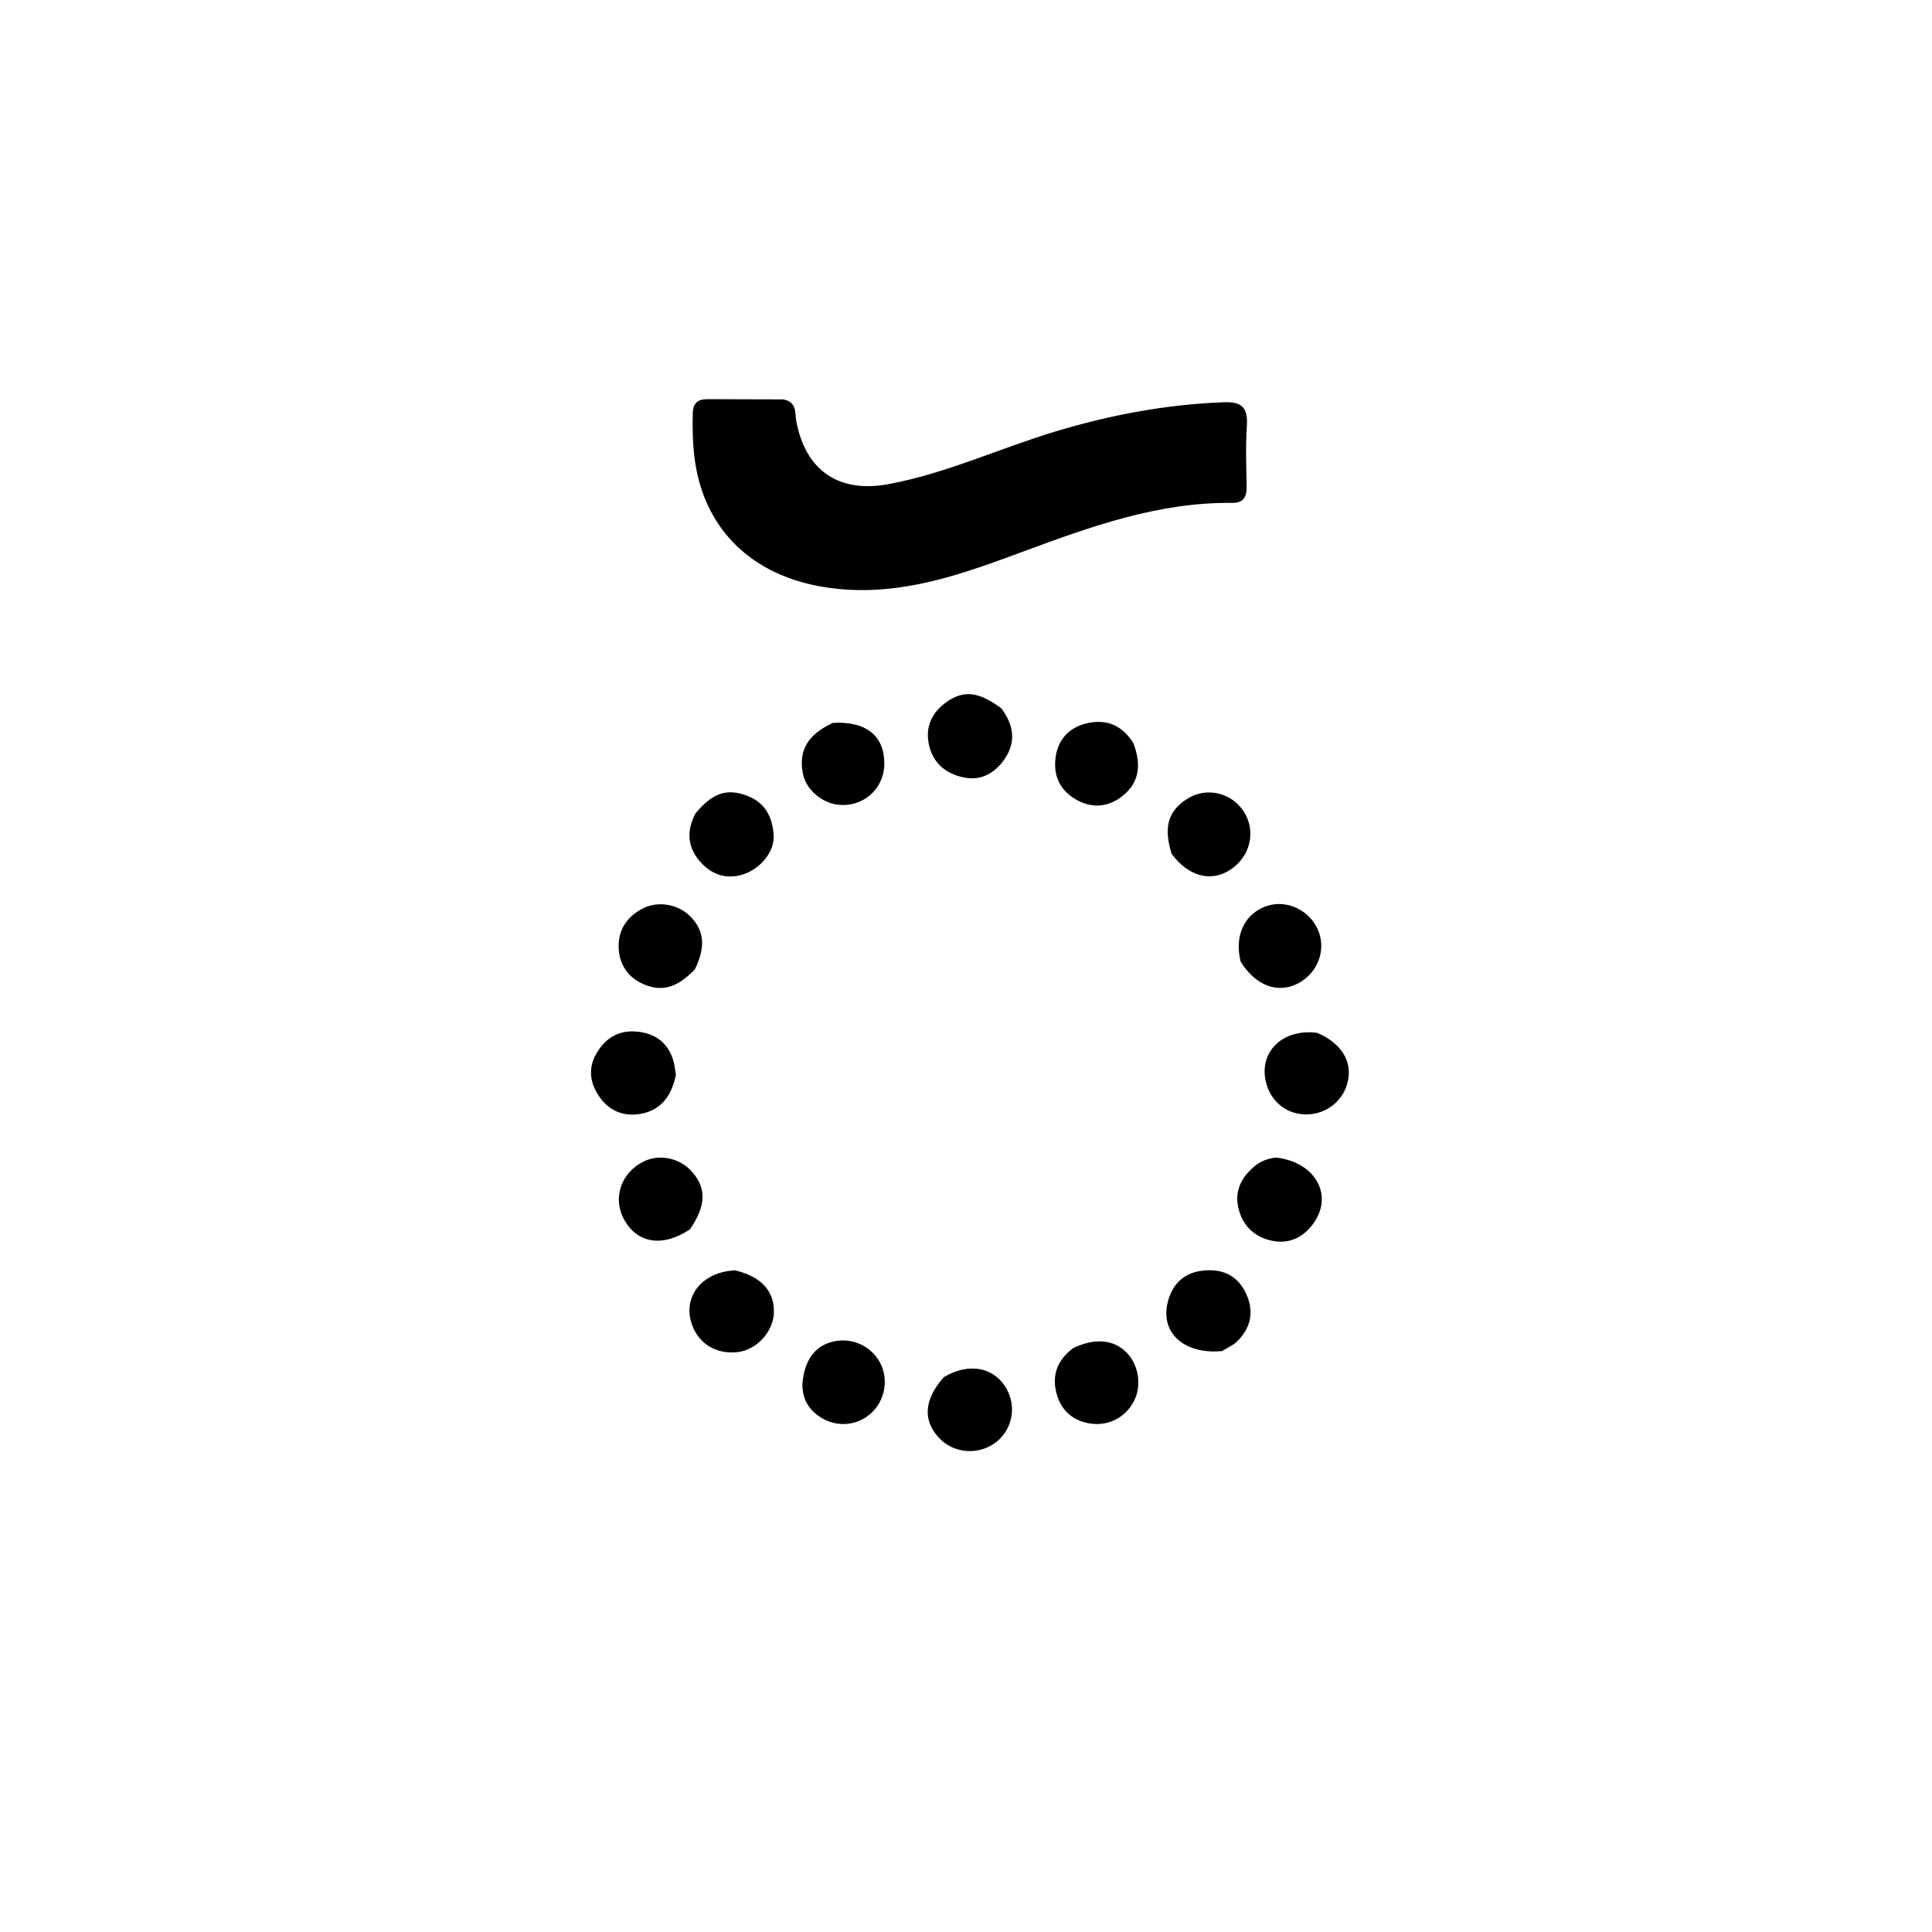 <svg version="1.1" id="Layer_1" xmlns="http://www.w3.org/2000/svg" xmlns:xlink="http://www.w3.org/1999/xlink" x="0px" y="0px"
	 width="100%" viewBox="0 0 512 512" enable-background="new 0 0 512 512" xml:space="preserve">
<path fill="#000000" opacity="1" stroke="none" 
	d="
M207.568,105.841 
	C211.266,106.547 210.632,109.469 211.01,111.518 
	C213.442,124.693 222.252,130.769 235.52,128.292 
	C250.83,125.434 264.938,118.792 279.739,114.332 
	C294.293,109.947 309.08,107.174 324.312,106.6 
	C329.254,106.414 330.735,108.15 330.425,112.873 
	C330.076,118.18 330.277,123.529 330.373,128.858 
	C330.423,131.642 329.618,133.31 326.478,133.275 
	C307.084,133.06 289.234,139.478 271.406,146.076 
	C256.579,151.564 241.778,157.055 225.481,156.312 
	C206.335,155.44 192.231,146.553 186.434,131.16 
	C183.801,124.167 183.421,116.906 183.591,109.541 
	C183.656,106.718 184.99,105.755 187.625,105.78 
	C194.121,105.84 200.617,105.801 207.568,105.841 
z"/>
<path fill="#000000" opacity="1" stroke="none" 
	d="
M338.177,306.759 
	C348.9,308.027 353.595,317.109 347.751,324.65 
	C345.155,328 341.599,329.694 337.283,328.846 
	C332.443,327.896 329.303,324.893 328.175,320.096 
	C327.115,315.586 329.027,312.015 332.379,309.139 
	C333.907,307.828 335.739,307.04 338.177,306.759 
z"/>
<path fill="#000000" opacity="1" stroke="none" 
	d="
M250.166,364.926 
	C256.521,361.177 262.867,362.208 266.265,367.253 
	C269.486,372.036 268.586,378.419 264.181,382.021 
	C259.642,385.734 252.804,385.31 248.863,381.072 
	C244.493,376.372 244.834,370.893 250.166,364.926 
z"/>
<path fill="#000000" opacity="1" stroke="none" 
	d="
M184.272,215.621 
	C188.845,210.094 192.61,208.858 197.981,210.876 
	C202.84,212.702 204.759,216.647 205.029,221.409 
	C205.273,225.712 201.514,230.252 196.932,231.719 
	C192.69,233.078 188.937,231.916 185.975,228.815 
	C182.405,225.077 181.652,220.691 184.272,215.621 
z"/>
<path fill="#000000" opacity="1" stroke="none" 
	d="
M310.471,226.239 
	C308.281,219.053 309.603,214.817 314.745,211.625 
	C318.978,208.996 324.447,209.627 328.036,213.157 
	C332.724,217.769 332.416,225.141 327.354,229.493 
	C322.058,234.046 315.353,232.876 310.471,226.239 
z"/>
<path fill="#000000" opacity="1" stroke="none" 
	d="
M184.142,256.895 
	C179.453,261.771 175.436,262.92 170.572,260.831 
	C166.326,259.007 164.077,255.499 163.949,251.051 
	C163.813,246.346 166.239,242.817 170.493,240.683 
	C174.472,238.686 179.762,239.634 182.94,242.861 
	C186.627,246.606 187.073,250.913 184.142,256.895 
z"/>
<path fill="#000000" opacity="1" stroke="none" 
	d="
M328.782,254.838 
	C327.019,247.81 329.933,241.967 335.839,240.061 
	C341.135,238.352 347.145,241.26 349.345,246.595 
	C351.499,251.824 349.217,257.841 344.036,260.587 
	C338.717,263.407 332.773,261.294 328.782,254.838 
z"/>
<path fill="#000000" opacity="1" stroke="none" 
	d="
M179.126,284.854 
	C177.979,290.395 175.208,294.19 169.841,295.17 
	C165.201,296.017 161.25,294.35 158.614,290.322 
	C156.243,286.7 155.858,282.805 158.157,279.002 
	C160.589,274.981 164.124,272.879 169.002,273.407 
	C173.589,273.904 176.767,276.186 178.292,280.569 
	C178.725,281.813 178.871,283.157 179.126,284.854 
z"/>
<path fill="#000000" opacity="1" stroke="none" 
	d="
M349.022,273.699 
	C355.68,276.531 358.548,281.498 357.078,287.037 
	C355.71,292.198 350.899,295.625 345.467,295.308 
	C340.102,294.996 335.982,291.022 335.242,285.446 
	C334.262,278.068 340.432,272.631 349.022,273.699 
z"/>
<path fill="#000000" opacity="1" stroke="none" 
	d="
M182.825,325.816 
	C175.556,330.603 168.925,329.514 165.439,323.273 
	C162.24,317.548 164.54,310.723 170.665,307.765 
	C174.854,305.742 180.218,306.912 183.406,310.544 
	C187.239,314.91 187.145,319.539 182.825,325.816 
z"/>
<path fill="#000000" opacity="1" stroke="none" 
	d="
M265.361,187.715 
	C268.836,192.373 269.261,196.925 266.058,201.402 
	C263.455,205.041 259.813,207.006 255.242,205.997 
	C250.49,204.949 247.144,202.127 246.138,197.158 
	C245.17,192.374 247.117,188.655 250.953,185.969 
	C255.455,182.815 259.423,183.317 265.361,187.715 
z"/>
<path fill="#000000" opacity="1" stroke="none" 
	d="
M284.418,357.249 
	C290.175,354.497 295.134,354.994 298.534,358.414 
	C301.786,361.686 302.629,367.288 300.482,371.36 
	C298.202,375.685 293.743,377.999 288.827,377.238 
	C284.48,376.564 281.429,373.937 280.164,369.878 
	C278.654,365.033 279.831,360.665 284.418,357.249 
z"/>
<path fill="#000000" opacity="1" stroke="none" 
	d="
M300.357,196.95 
	C302.434,202.416 302.099,207.151 297.63,210.817 
	C293.96,213.829 289.726,214.332 285.524,212.086 
	C281.154,209.749 279.114,205.902 279.719,200.912 
	C280.301,196.116 283.16,192.93 287.7,191.763 
	C292.815,190.449 297.223,191.895 300.357,196.95 
z"/>
<path fill="#000000" opacity="1" stroke="none" 
	d="
M323.833,358.045 
	C313.592,359.01 307.275,352.981 309.547,344.765 
	C310.877,339.952 314.1,337.12 319.139,336.69 
	C324.573,336.227 328.321,338.439 330.362,343.126 
	C332.394,347.795 331.41,351.927 327.898,355.442 
	C326.866,356.475 325.435,357.108 323.833,358.045 
z"/>
<path fill="#000000" opacity="1" stroke="none" 
	d="
M220.741,191.571 
	C229.578,191.059 234.425,195.079 234.353,202.468 
	C234.288,209.048 228.828,213.923 222.248,213.275 
	C217.744,212.831 213.604,209.219 212.773,205.008 
	C211.578,198.953 214.021,194.653 220.741,191.571 
z"/>
<path fill="#000000" opacity="1" stroke="none" 
	d="
M212.636,366.925 
	C213.122,360.238 216.168,356.372 221.356,355.413 
	C226.424,354.476 231.547,357.175 233.574,361.849 
	C235.528,366.358 234.204,371.82 230.41,374.896 
	C226.389,378.157 220.849,378.236 216.607,375.012 
	C214.099,373.105 212.683,370.569 212.636,366.925 
z"/>
<path fill="#000000" opacity="1" stroke="none" 
	d="
M194.79,336.66 
	C201.754,338.258 205.272,342.247 205.085,347.868 
	C204.915,352.966 200.471,357.785 195.438,358.329 
	C189.582,358.962 184.85,355.922 183.191,350.464 
	C181.05,343.42 186.206,337.043 194.79,336.66 
z"/>
</svg>